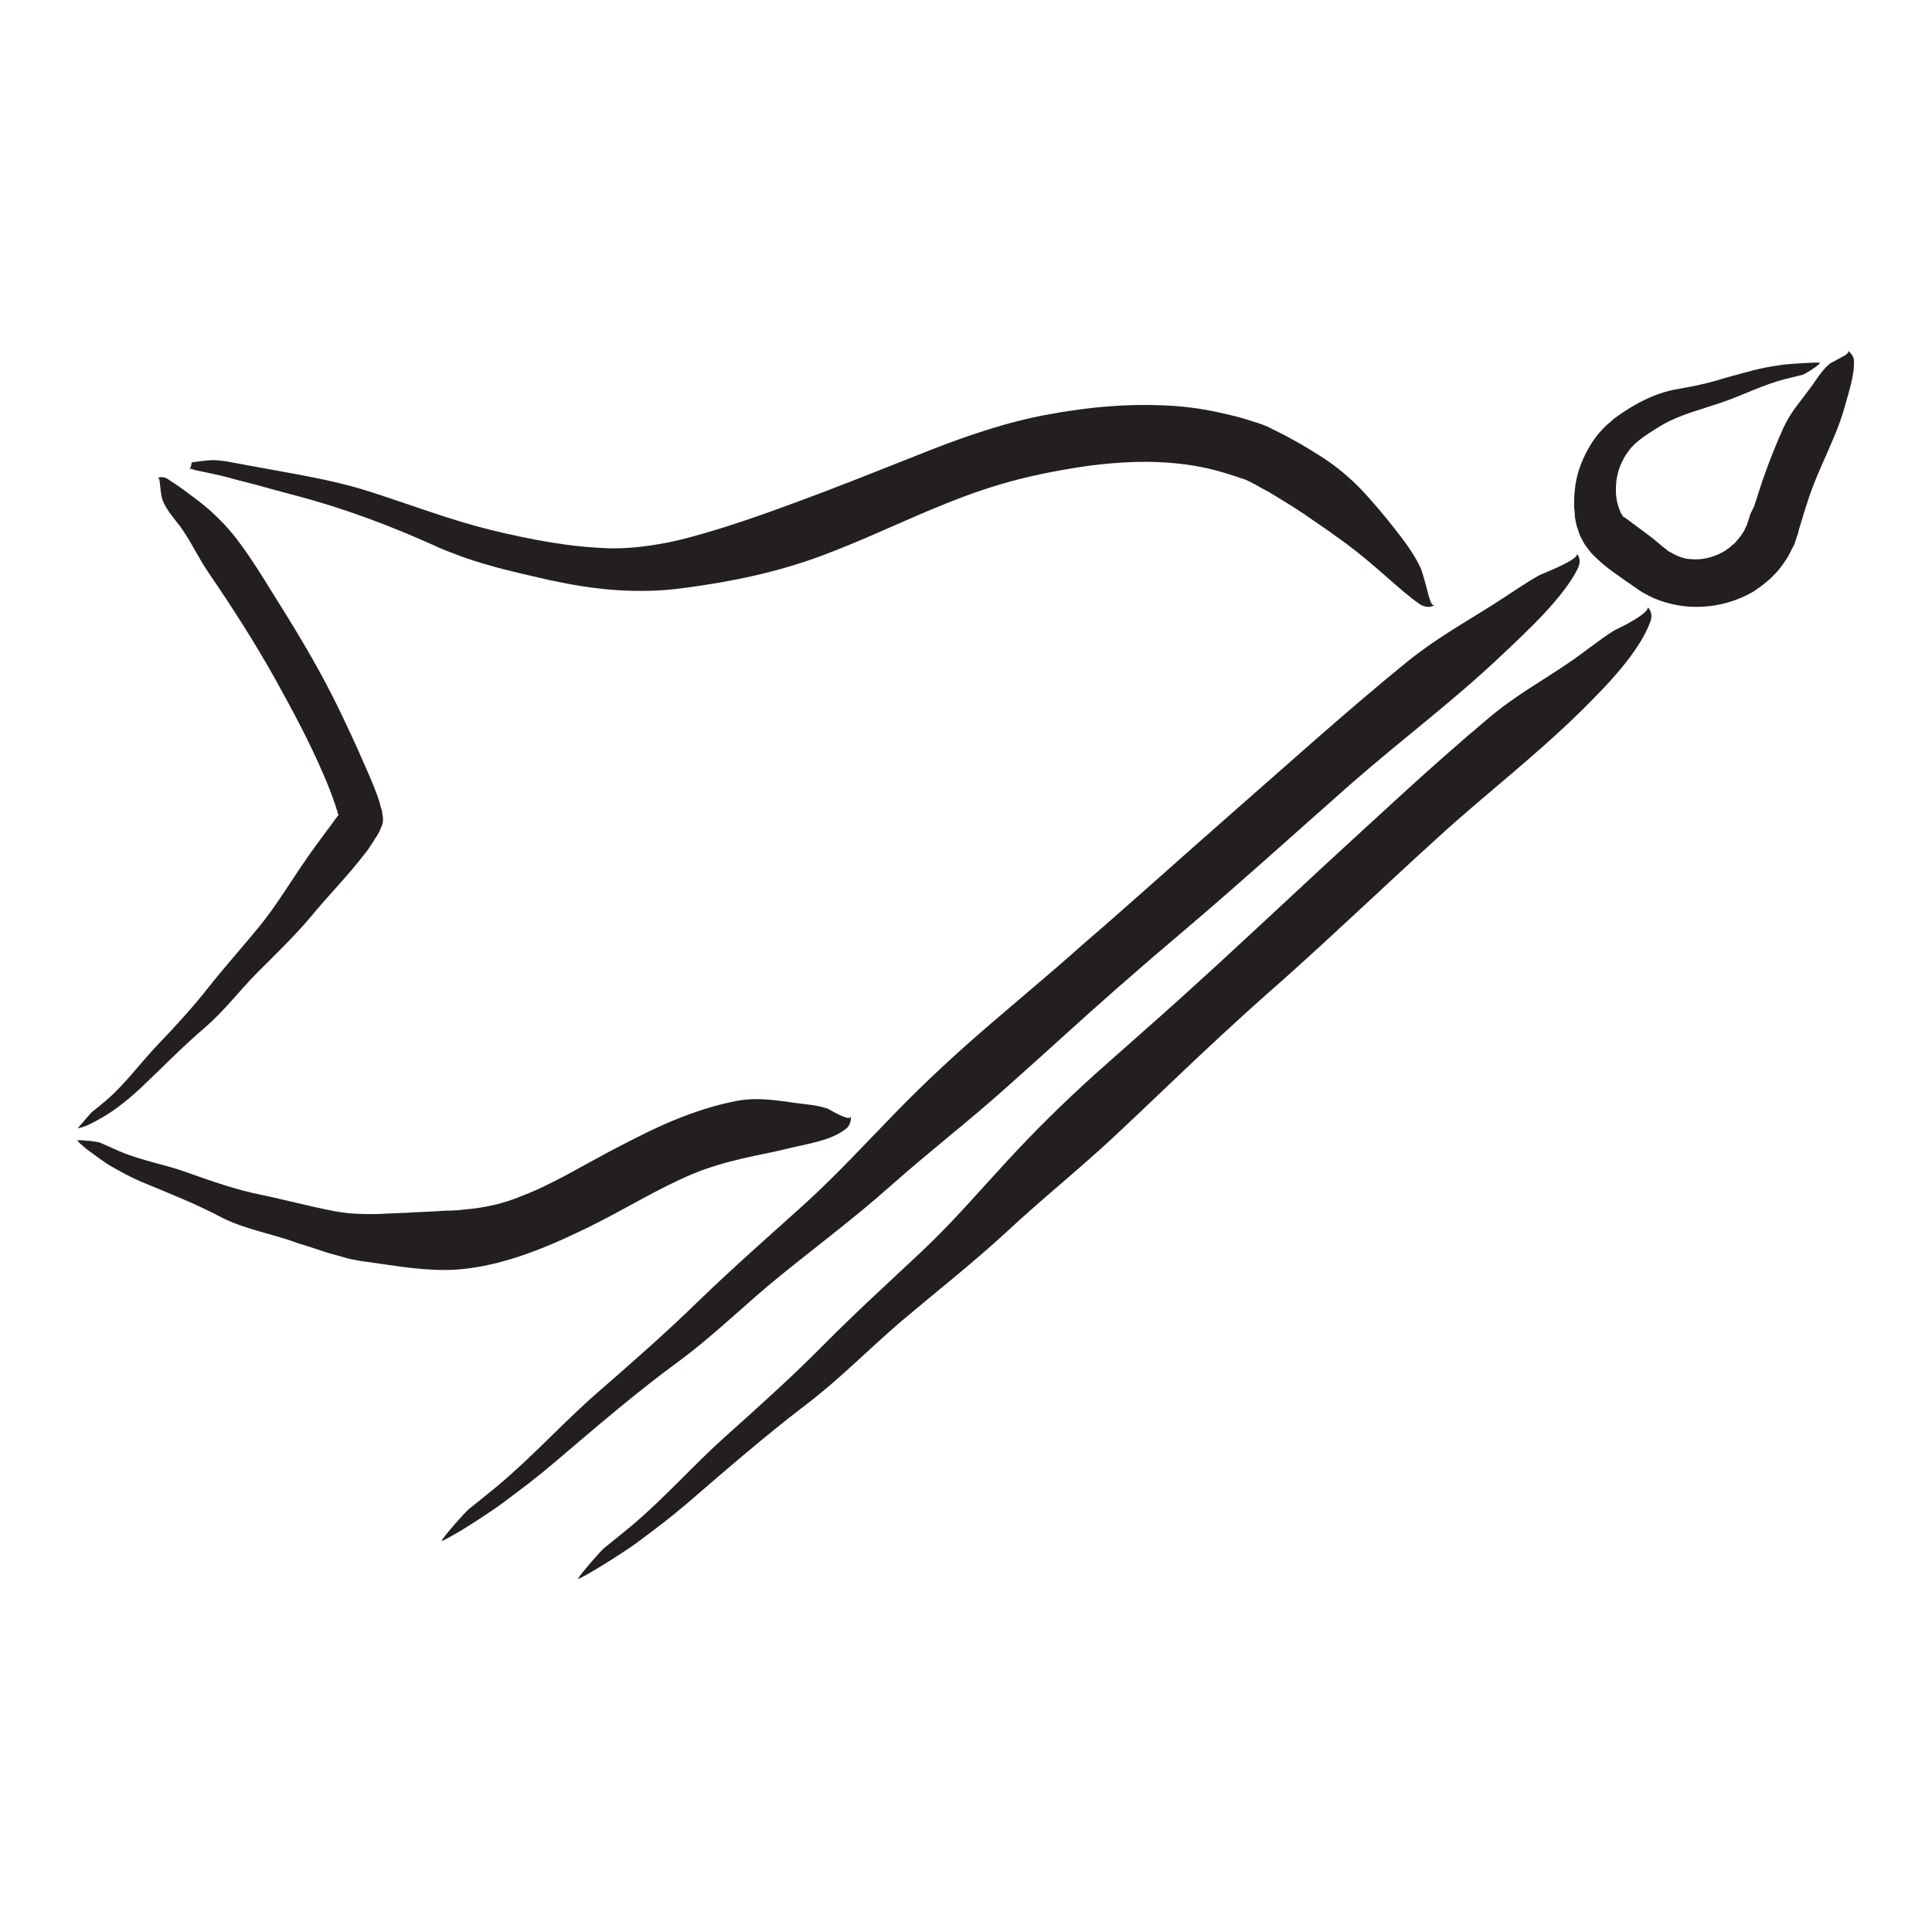 <?xml version="1.0" encoding="utf-8"?>
<!-- Generator: Adobe Illustrator 21.1.0, SVG Export Plug-In . SVG Version: 6.00 Build 0)  -->
<svg version="1.1" id="Layer_1" xmlns="http://www.w3.org/2000/svg" xmlns:xlink="http://www.w3.org/1999/xlink" x="0px" y="0px"
	 viewBox="0 0 500 500" style="enable-background:new 0 0 500 500;" xml:space="preserve">
<style type="text/css">
	.st0{fill:#231F20;}
</style>
<g>
	<g>
		<g>
			<path class="st0" d="M175.4,152.3l-0.4,0C175.2,152.4,175.3,152.4,175.4,152.3z"/>
			<path class="st0" d="M228.7,136.9l0,0.2C228.7,137,228.7,137,228.7,136.9z"/>
			<path class="st0" d="M233.8,119.5l0.3-0.1C233.9,119.4,233.8,119.5,233.8,119.5z"/>
			<g>
				<path class="st0" d="M213.2,127.3c-9,3.4-17.9,6.7-26.9,9.5c-4.6,1.4-9.3,2.8-14,3.7c-4.8,0.9-9.6,1.5-14.5,1.4
					c-10.4-0.3-20.7-2.3-31-4.8c-5.2-1.3-10.3-2.9-15.4-4.6c-5.1-1.7-10.2-3.5-15.5-5.2c-10.2-3.3-20.8-4.8-31.4-6.8
					c-1.4-0.3-2.8-0.5-4.3-0.8c-1.4-0.3-2.9-0.5-4.4-0.6c-0.7-0.1-2.9,0.1-5,0.4c-0.3,0-0.5,0.1-0.8,0.1c-0.1,0-0.3,0.1-0.4,0.1
					c0,0,0,0,0,0l0,0c0,0,0,0,0,0.1l-0.1,0.5l-0.1,0.4c-0.2,0.5-0.3,0.7-0.4,0.8c-0.1,0.1,0.1-0.1,0.3-0.1c0.1-0.1,0.3-0.1,0.5-0.1
					c0.2,0,0.4,0,0.6-0.1l0.2,0c0,0,0,0,0,0c0,0,0,0,0,0l0,0c0,0,0-0.1-0.1-0.1c0-0.1-0.1,0-0.3,0.1c-0.1,0.1-0.1,0.1-0.2,0.1
					c-0.4,0-0.9,0.2-0.9,0.3c0,0,0,0,0,0l0.1-0.1c0,0,0.2-0.4,0.2-0.4c0,0.1,0.1,0.2,0.3,0.3c0.2,0.1,0.4,0.1,0.5,0.2
					c0.2,0,0.4,0.1,0.5,0.1c1.9,0.4,4.3,0.9,6.5,1.4c2.2,0.5,4.3,1.2,5.7,1.5c2.9,0.7,5,1.3,7.1,1.9c2.1,0.6,4.2,1.1,7.1,1.9
					c12,3.2,23.5,7.5,34.9,12.6c2.3,1.1,4.7,2,7.1,2.9c2.5,0.9,5,1.7,7.5,2.4c5.1,1.5,10.4,2.6,15.5,3.8c5.6,1.2,11.3,2.2,17.2,2.6
					c5.8,0.4,11.7,0.3,17.5-0.5c12.3-1.6,24.4-4.1,35.9-8.4c11.3-4.2,21.8-9.4,32.4-13.6c6.2-2.5,12.4-4.6,18.7-6.2
					c4-1,7.8-1.8,11.9-2.5c4-0.7,8.1-1.3,12.1-1.6c8.1-0.7,16-0.5,23.7,1.1c3.5,0.7,6.9,1.8,10.4,3l0.3,0.1c0,0,0,0,0.1,0
					c0,0,0,0,0.2,0.1l1.2,0.6c0.8,0.4,1.6,0.8,2.4,1.3l2.4,1.3l2.3,1.4c3.1,1.9,6.2,3.8,9.1,5.9c1.5,1,3,2.1,4.5,3.1
					c1.4,1.1,3,2.1,4.4,3.2c3.1,2.3,6.5,5.2,9.7,8c3.2,2.8,6.2,5.5,9,7.4c1.4,0.9,2.8,0.8,3.8,0.2c-0.4,0.2-0.8-0.2-1.1-1
					c-0.3-0.8-0.6-1.9-0.9-3.1c-0.6-2.4-1.4-4.9-1.5-5.2c-1.7-3.8-4.5-7.5-7.2-10.9c-2.6-3.3-5.3-6.5-8.1-9.5
					c-2.9-3-6.1-5.8-9.9-8.3c-4-2.6-8.1-5-12.4-7.1l-1.6-0.8c-0.2-0.1-0.8-0.4-1.3-0.6l-1.1-0.4c-1.1-0.4-2.3-0.7-3.4-1.1
					c-2.3-0.7-4.7-1.3-7.1-1.8c-4.8-1.1-9.7-1.7-14.6-1.9c-4.9-0.2-9.8-0.1-14.6,0.3c-4.1,0.3-8.1,0.9-12.1,1.5
					c-2,0.4-4,0.7-5.9,1.1c-2,0.4-4,0.9-6,1.4c-7.9,2.1-15.5,4.8-22.8,7.7C230.8,120.4,221.9,124,213.2,127.3z"/>
			</g>
		</g>
	</g>
</g>
<g>
	<g>
		<g>
			<path class="st0" d="M94.5,326.3l-0.2,0C94.4,326.3,94.4,326.4,94.5,326.3z"/>
			<path class="st0" d="M129.2,326.4l0,0.2C129.2,326.5,129.2,326.5,129.2,326.4z"/>
			<path class="st0" d="M131.9,311l0.2-0.1C132,310.9,131.9,311,131.9,311z"/>
			<g>
				<path class="st0" d="M120.4,313c-0.6,0.1-1.3,0.1-1.9,0.2c-0.7,0-1.3,0.1-1.9,0.1c-1.4,0-2.7,0.1-4.1,0.2
					c-1.4,0.1-2.8,0.1-4.2,0.2c-1.4,0-2.8,0.2-4.2,0.2c-1.5,0.1-2.9,0.1-4.4,0.2c-1.5,0.1-3,0.1-4.4,0.1c-3,0-6-0.2-9-0.8
					c-6.3-1.2-12.5-2.9-18.8-4.2c-6.4-1.3-12.4-3.4-18.6-5.6c-5.9-2.2-12.3-3.2-18.1-5.7c-1.6-0.7-3.1-1.4-4.7-2.1
					c-0.8-0.4-5.1-0.8-6-0.7c-0.4,0.1,1.7,1.7,2.2,2.2c1.9,1.4,4.8,3.6,6.4,4.5c3.2,1.8,4.6,2.6,8,4.1c7,2.9,13.9,5.6,20.7,9.2
					c5.5,2.8,11.9,4,17.9,6c1.6,0.6,3.2,1.1,4.9,1.6c1.6,0.5,3.2,1.1,4.9,1.6c1.7,0.5,3.3,0.9,5,1.4c1.7,0.4,3.4,0.7,5.1,0.9
					c7.3,1,14.8,2.4,22.5,2c7.9-0.5,15.6-2.8,22.6-5.6c4.1-1.6,8-3.5,11.8-5.3c9.6-4.7,18.1-10.1,27.2-13.9
					c4.1-1.7,8.3-2.9,12.5-3.9c4.2-1,8.4-1.7,12.7-2.8c4.5-1.1,10.7-1.9,14.6-5.1c0.9-0.8,1.2-2.1,1.1-3.2c0,0.9-1.3,0.5-2.8-0.2
					c-0.7-0.3-1.5-0.7-2.1-1.1c-0.6-0.3-1-0.5-1.1-0.6c-1.3-0.4-2.6-0.7-3.9-0.9c-1.3-0.2-2.7-0.3-4-0.5c-5.2-0.7-10.1-1.6-15.6-0.6
					c-5.7,1.1-11.2,2.9-16.5,5.1c-5.3,2.2-10.3,4.8-15.3,7.4c-8.4,4.4-16.1,9.2-24.1,12.2C130.3,311.5,125.3,312.6,120.4,313z"/>
			</g>
		</g>
	</g>
</g>
<g>
	<g>
		<g>
			<path class="st0" d="M407.6,125.5l0-0.2C407.6,125.3,407.5,125.4,407.6,125.5z"/>
			<path class="st0" d="M425.1,153.3l-0.1,0.1C425.1,153.4,425.1,153.4,425.1,153.3z"/>
			<path class="st0" d="M435.3,144.3l0.1,0C435.3,144.2,435.3,144.2,435.3,144.3z"/>
			<g>
				<path class="st0" d="M427.7,139.3c-2.2-1.7-4.2-3.1-5.9-4.4c-0.4-0.3-0.8-0.6-1.2-0.9c-0.1-0.1-0.1-0.1-0.2-0.1
					c-0.1,0-0.2,0-0.2-0.1c-0.1-0.1-0.2-0.2-0.2-0.2c-0.1-0.1-0.2-0.2-0.2-0.4c-0.1-0.1-0.2-0.2-0.3-0.4c-0.1-0.2-0.2-0.3-0.2-0.5
					c-0.7-1.5-1.2-3.7-1.1-5.9c0-2.3,0.5-4.6,1.5-6.7c0.5-1.1,1.1-2.1,1.8-3l0.5-0.7c0.2-0.2,0.4-0.4,0.6-0.6
					c0.3-0.4,0.8-0.8,1.3-1.2c1.9-1.6,4.1-2.9,6.4-4.3c4.7-2.7,10.3-4,16-6c5.1-1.8,10.2-4.4,15.7-5.8c1.5-0.4,3-0.7,4.5-1.1
					c0.7-0.2,4-2.3,4.5-3c0.2-0.3-2.1-0.1-2.8-0.1c-2.1,0.1-5.3,0.3-6.9,0.5c-3.2,0.5-4.7,0.7-7.8,1.5c-3.3,0.9-6.5,1.7-9.7,2.7
					c-3.1,0.9-6.3,1.5-9.7,2.1c-5.5,0.9-11.2,3.8-16.2,7.5l-0.5,0.4l-0.5,0.5l-1.1,0.9c-0.7,0.7-1.3,1.3-1.9,2
					c-1.2,1.4-2.2,2.9-3,4.4c-1.7,3.1-2.9,6.4-3.3,10c-0.1,1-0.2,1.9-0.2,2.9c0,1-0.1,2,0.1,3l0.1,1.6l0.3,1.6
					c0.1,0.3,0.1,0.5,0.2,0.8l0.3,0.8c0.2,0.6,0.3,1.1,0.6,1.7c0.3,0.6,0.6,1.1,0.9,1.7c0.3,0.6,0.8,1.1,1.2,1.7
					c0.2,0.3,0.4,0.5,0.6,0.8l0.5,0.5c0.3,0.3,0.7,0.7,1,1c1.4,1.3,2.7,2.4,4.1,3.4l3.8,2.7l0.9,0.6l0.4,0.3l0.6,0.4
					c0.8,0.6,1.7,1.2,2.6,1.7c3.5,2,7.5,3.1,11.5,3.4c4.6,0.3,9.3-0.5,13.5-2.3c1.3-0.6,2.7-1.2,3.9-2.1c0.6-0.4,1.2-0.8,1.8-1.3
					l1.7-1.4c0.6-0.5,1-1.1,1.6-1.6c0.5-0.6,1-1.1,1.4-1.7c0.9-1.2,1.7-2.4,2.4-3.8c0.3-0.7,0.7-1.3,1-2l0.7-2.1
					c0.1-0.3,0.3-0.7,0.3-1l0.2-0.8l0.5-1.6c0.6-2.1,1.3-4.3,2-6.4c1.3-3.9,2.9-7.5,4.6-11.3c0.8-1.9,1.6-3.7,2.4-5.6
					c0.4-1,0.7-1.9,1.1-2.9c0.4-1.1,0.7-2.1,1-3.1c0.6-2.2,1.3-4.4,1.8-6.5c0.5-2.1,0.9-4.1,0.8-6.3c-0.1-1-0.8-1.9-1.7-2.5
					c0.7,0.5-0.4,1.2-1.6,1.8c-1.2,0.7-2.6,1.4-2.8,1.5c-1.9,1.5-3.2,3.6-4.6,5.6c-1.4,1.9-2.7,3.6-4,5.3c-1.3,1.7-2.5,3.6-3.5,5.7
					c-2,4.4-3.8,9-5.4,13.6c-0.8,2.3-1.5,4.7-2.3,7L453,133c-0.2,0.6-0.4,1.3-0.5,1.6c-0.1,0.4-0.3,0.8-0.4,1.2
					c-0.1,0.4-0.4,0.7-0.5,1.1c-0.6,1.3-1.5,2.3-2.4,3.4c-0.2,0.2-0.5,0.5-0.8,0.7c-0.3,0.2-0.5,0.5-0.8,0.7
					c-0.6,0.4-1.1,0.9-1.8,1.2c-2.5,1.4-5.5,2.1-8.3,1.8c-1.7-0.1-3.3-0.7-4.7-1.5c-0.4-0.2-0.7-0.4-1.1-0.6c-0.3-0.3-0.6-0.5-1-0.8
					l-0.2-0.2c-0.1-0.1-0.2-0.1-0.3-0.2l-0.8-0.7L427.7,139.3z"/>
			</g>
		</g>
	</g>
</g>
<g>
	<g>
		<g>
			<path class="st0" d="M79.8,237.9l-0.1,0.2C79.7,238,79.8,238,79.8,237.9z"/>
			<path class="st0" d="M97.8,206.6l0.1,0C97.9,206.6,97.9,206.6,97.8,206.6z"/>
			<path class="st0" d="M85.4,203.9l-0.1-0.2C85.4,203.8,85.4,203.8,85.4,203.9z"/>
			<g>
				<path class="st0" d="M87.6,210.9c-1.7,2.3-3.4,4.6-5.1,6.9c-1.8,2.4-3.5,4.9-5.2,7.4c-3.4,5.1-6.7,10.4-10.7,15.2
					c-4.2,5.1-8.6,10-12.7,15.2c-4.1,5.2-8.5,10-13.1,14.8c-4.4,4.6-8.2,9.9-13,14.1c-1.3,1.1-2.6,2.2-3.9,3.2
					c-0.3,0.2-1.1,1.2-1.9,2.1c-0.8,1-1.6,1.8-1.8,2.1c-0.2,0.3,2.1-0.5,2.7-0.8c2.1-1,5.2-2.8,6.7-3.9c3-2.2,4.3-3.3,7-5.8
					c5.6-5.3,10.8-10.7,16.7-15.7c4.7-4.1,8.6-9.2,13-13.7c4.8-4.8,9.7-9.5,14.1-14.7c4.6-5.6,9.7-10.7,14.2-16.6
					c0.6-0.7,1.1-1.5,1.6-2.3l0.4-0.6l0.5-0.8c0.5-0.7,0.9-1.4,1.2-2.1c0.3-0.7,0.7-1.5,0.8-2.2c0-0.4,0-0.8,0-1.2l-0.2-1.2
					c0-0.4-0.1-0.8-0.3-1.2l-0.3-1.2c-0.1-0.5-0.2-0.6-0.3-0.9l-0.2-0.7c-1.3-3.6-2.8-6.9-4.3-10.3c-1.7-3.9-3.5-7.7-5.3-11.5
					c-4.6-9.6-10-18.8-15.7-27.9c-2.6-4.1-5-8.2-7.8-12.3c-2.7-4-5.7-8-9.6-11.5c-1-1-2.2-1.9-3.4-2.9c-1.1-0.8-2.2-1.7-3.2-2.4
					c-2-1.5-3.5-2.5-5.2-3.6c-0.8-0.5-1.8-0.5-2.6-0.2c0.7-0.2,0.6,1.1,0.8,2.5c0.1,1.5,0.5,3.1,0.6,3.3c1,2.5,2.9,4.6,4.5,6.7
					c2.9,4,4.6,8,7.5,12.2c6,8.8,11.8,17.8,17.1,27.3c4.5,8.1,8.9,16.3,12.5,24.7c1.1,2.5,2.1,5.1,3,7.7c0.2,0.6,0.4,1.3,0.6,1.9
					l0.1,0.5C87.6,210.7,87.7,210.9,87.6,210.9L87.6,210.9C87.7,210.9,87.6,211,87.6,210.9z"/>
			</g>
		</g>
	</g>
</g>
<g>
	<g>
		<g>
			<path class="st0" d="M259.3,319.9l-0.3,0.3C259.2,320,259.3,320,259.3,319.9z"/>
			<path class="st0" d="M301.8,281.1l0,0.2C301.9,281.2,301.9,281.1,301.8,281.1z"/>
			<path class="st0" d="M301.2,262.5l0.2-0.2C301.3,262.3,301.3,262.4,301.2,262.5z"/>
			<g>
				<path class="st0" d="M283.4,278c-7.9,7.1-15.5,14.6-22.6,22.3c-7.4,8-14.4,16.2-22.4,23.7c-8.5,8-17,15.7-25.2,24
					c-8.2,8.3-16.7,15.9-25.4,23.7c-8.4,7.5-15.8,16-24.4,23.2c-2.3,1.9-4.6,3.8-7,5.7c-1.1,0.9-6,6.6-6.8,7.9
					c-0.4,0.6,3.5-1.7,4.5-2.3c3.5-2.1,8.7-5.4,11.2-7.3c5.1-3.8,7.5-5.6,12.5-9.8c10.2-8.8,20.1-17.4,30.7-25.5
					c8.6-6.5,16.5-14.6,24.8-21.7c9-7.6,18.3-14.9,27-22.9c9.2-8.6,19.1-16.5,28.3-25.1c9.1-8.5,18-17.2,27.1-25.6
					c5.3-4.9,10.7-9.8,16.2-14.6c13.7-12.2,26.9-24.9,40.5-37.2c6.1-5.6,12.4-10.8,18.6-16.1c6.2-5.3,12.4-10.7,18.4-16.6
					c3.2-3.2,6.9-6.9,10.2-10.9c3.3-4,6.1-8.1,7.5-12c0.7-1.9,0-3.1-0.8-3.9c0.7,0.6-1.3,2.2-3.5,3.5c-2.3,1.4-4.8,2.5-5.1,2.7
					c-3.7,2.3-7.3,5.3-11.1,7.9c-7.2,5-14.2,8.7-21.3,14.7c-14.8,12.4-28.8,25.6-43.1,38.7c-12.1,11.2-24.1,22.5-36.3,33.5
					C298.7,264.5,291,271.2,283.4,278z"/>
			</g>
		</g>
	</g>
</g>
<g>
	<g>
		<g>
			<path class="st0" d="M229.6,307.8l-0.3,0.3C229.4,307.9,229.5,307.9,229.6,307.8z"/>
			<path class="st0" d="M274.7,268.4l0,0.2C274.8,268.5,274.8,268.5,274.7,268.4z"/>
			<path class="st0" d="M275,249.5l0.3-0.3C275.1,249.3,275,249.4,275,249.5z"/>
			<g>
				<path class="st0" d="M256.1,265.2c-8.4,7.2-16.5,14.7-24.2,22.6c-7.9,8.1-15.5,16.4-24,24.1c-9,8.1-18,16-26.7,24.4
					c-8.7,8.5-17.6,16.3-26.8,24.3c-8.8,7.7-16.7,16.5-25.7,24c-2.4,2-4.8,3.9-7.3,5.9c-1.2,1-6.3,6.8-7.1,8.2
					c-0.4,0.6,3.6-1.8,4.7-2.4c3.6-2.2,9-5.7,11.6-7.7c5.3-4,7.8-5.8,13-10.2c10.7-9.1,21-18,32.2-26.2c9.1-6.7,17.4-15,26.2-22.1
					c9.5-7.7,19.4-15.1,28.6-23.3c9.8-8.7,20.2-16.7,30-25.5c9.7-8.6,19.2-17.4,28.9-25.9c5.7-5,11.4-9.9,17.2-14.8
					c14.6-12.4,28.7-25.2,43-37.8c13-11.4,26.5-21.4,39.1-33.4c6.7-6.3,15.8-14.8,19.5-22.2c0.9-1.8,0.5-3.1-0.3-4
					c1.3,1.4-8.9,5.3-9.5,5.6c-4,2.2-8,5.1-12,7.6c-7.7,4.9-15,8.9-22.5,15c-15.6,12.7-30.4,26.1-45.6,39.4
					c-12.9,11.3-25.6,22.8-38.6,34C272.3,251.5,264.1,258.3,256.1,265.2z"/>
			</g>
		</g>
	</g>
</g>
</svg>
